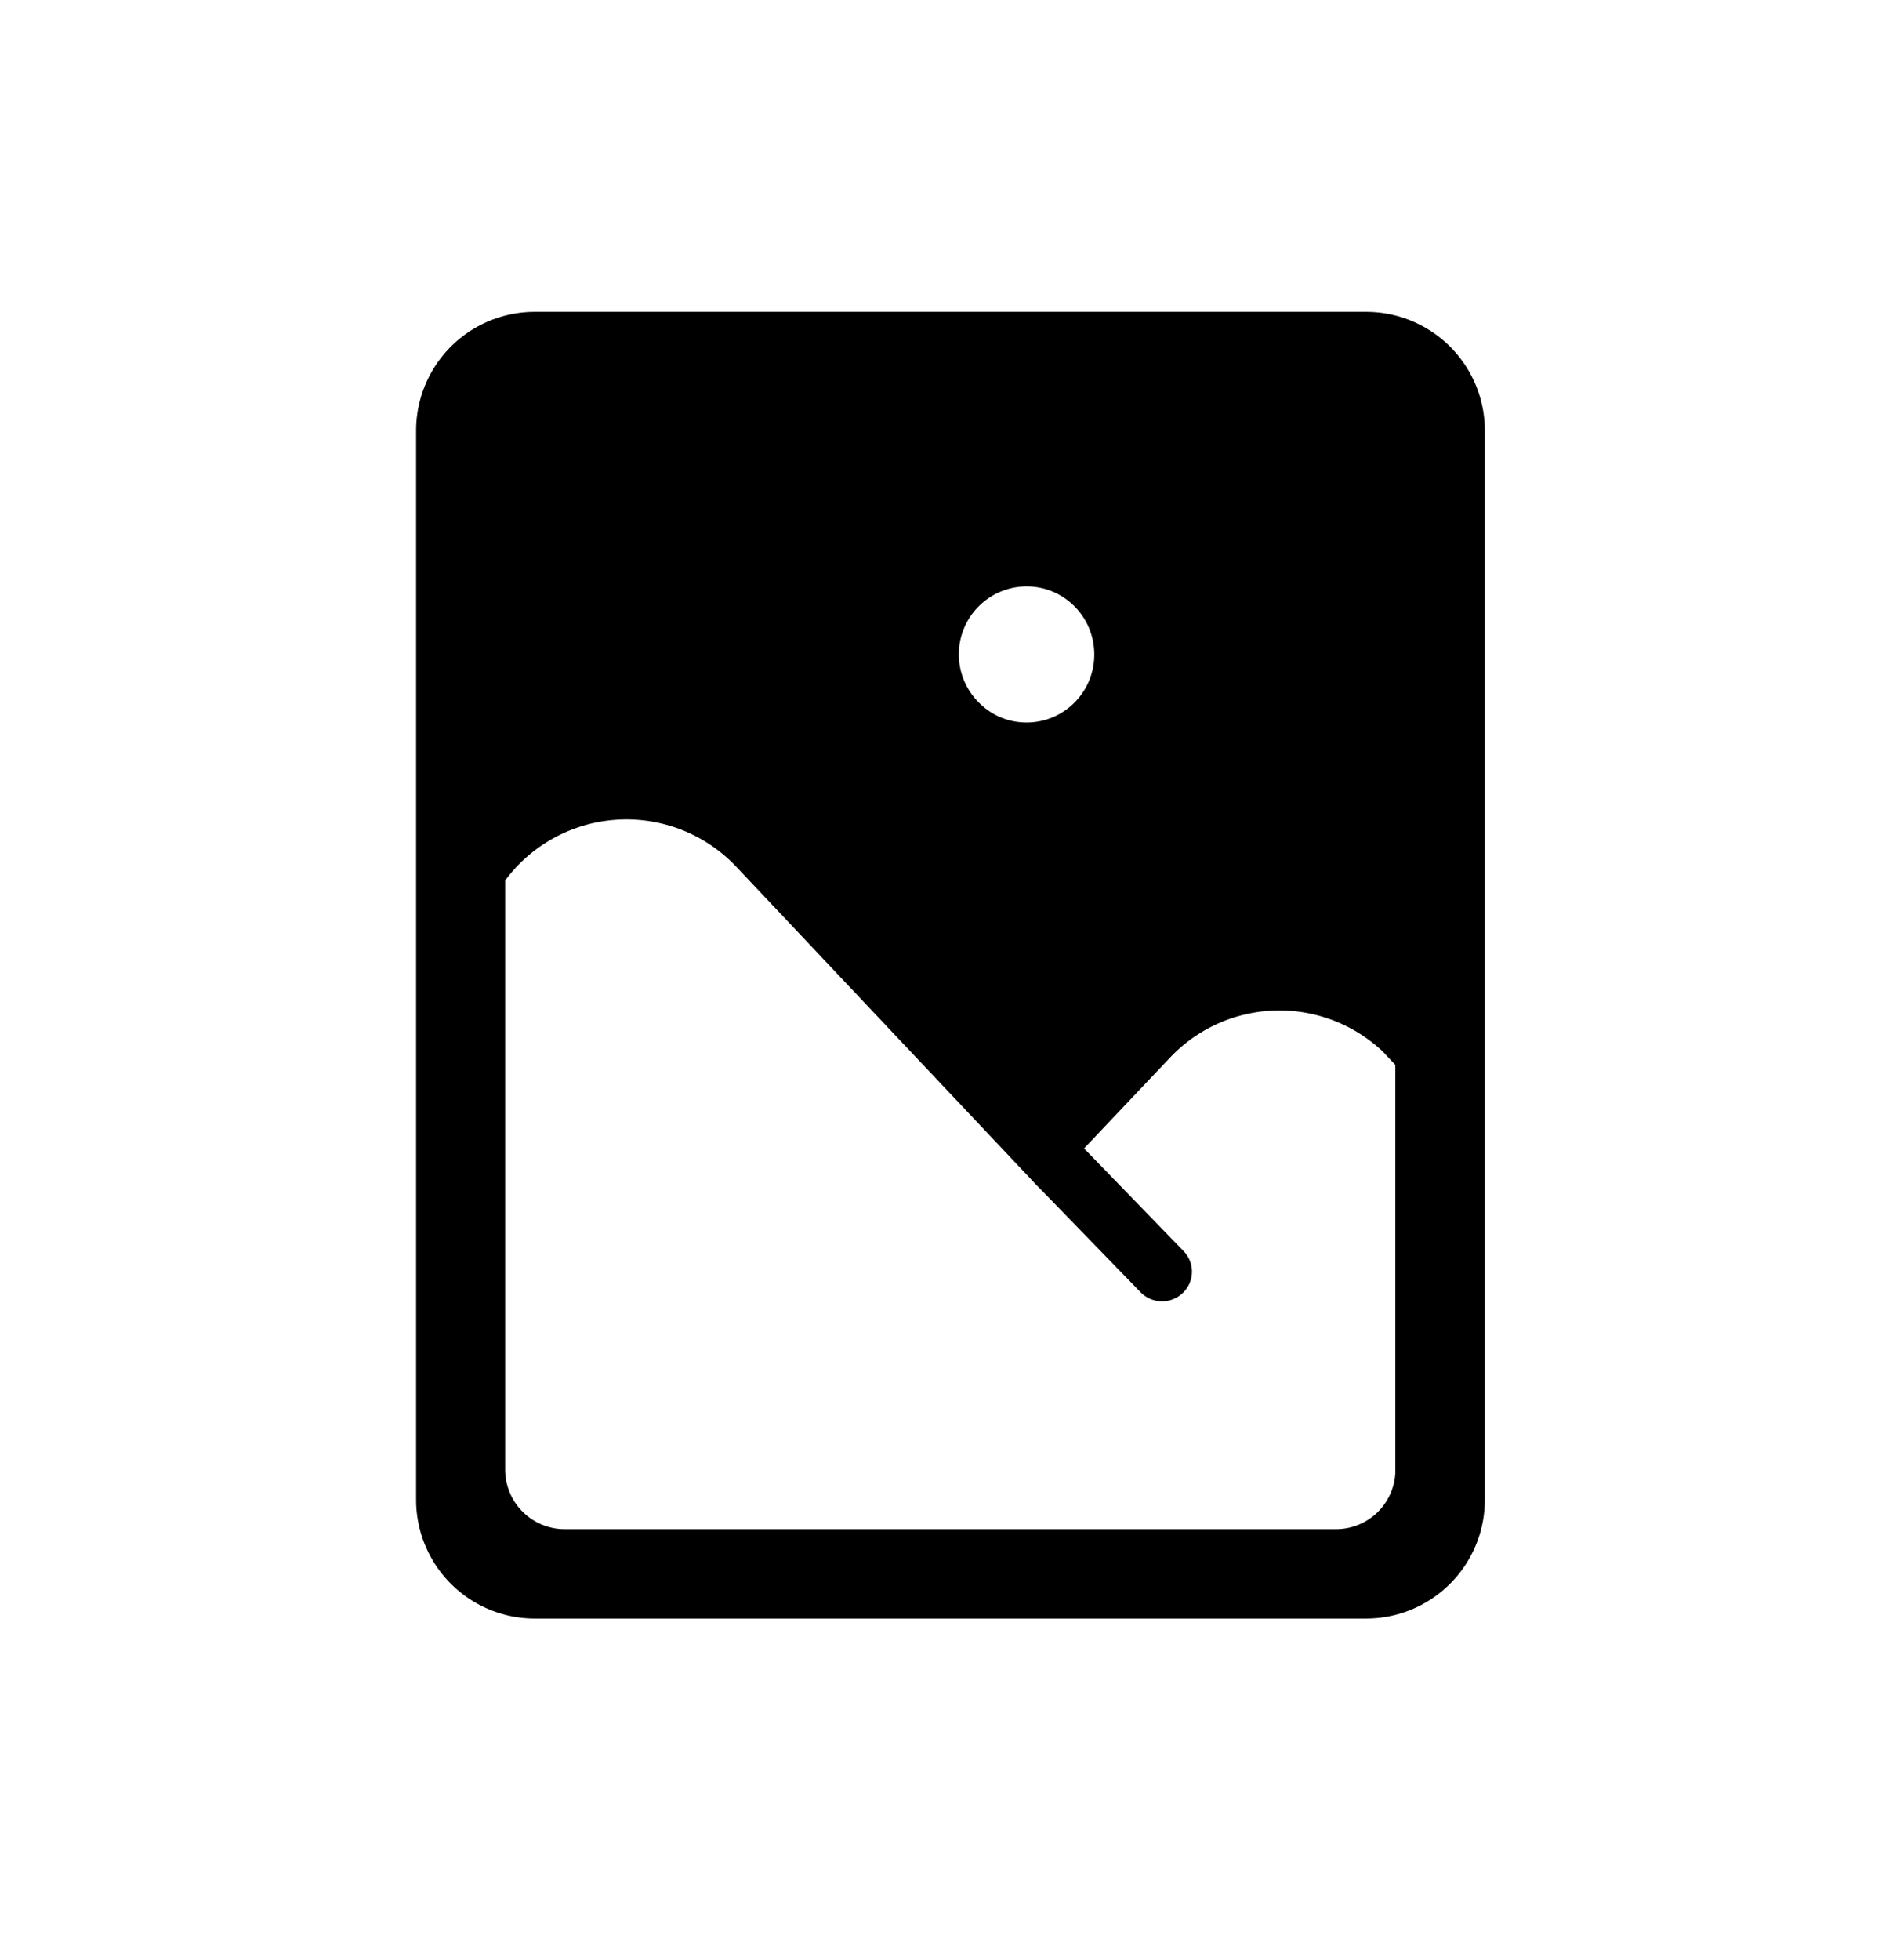 <svg xmlns="http://www.w3.org/2000/svg" viewBox="0 0 32 33" role="presentation" aria-hidden="true"><path fill-rule="evenodd" clip-rule="evenodd" d="M9.008 5.25a2 2 0 0 0-2 2v18a2 2 0 0 0 2 2h14a2 2 0 0 0 2-2v-18a2 2 0 0 0-2-2h-14Zm9.422 5.769c0 .632-.508 1.145-1.14 1.145a1.12 1.12 0 0 1-.797-.329 1.144 1.144 0 0 1 .797-1.962c.632 0 1.14.513 1.14 1.146Zm4.86 6.686.21.223v6.88a1 1 0 0 1-1 .937H9.508a1.003 1.003 0 0 1-1-1v-9.922a2.544 2.544 0 0 1 3.89-.233l4.93 5.225.102.11.14.142 1.641 1.69a.504.504 0 0 0 .711.01.495.495 0 0 0 .008-.708l-1.672-1.724 1.446-1.527a2.535 2.535 0 0 1 3.586-.103Z" fill="currentColor"/></svg>